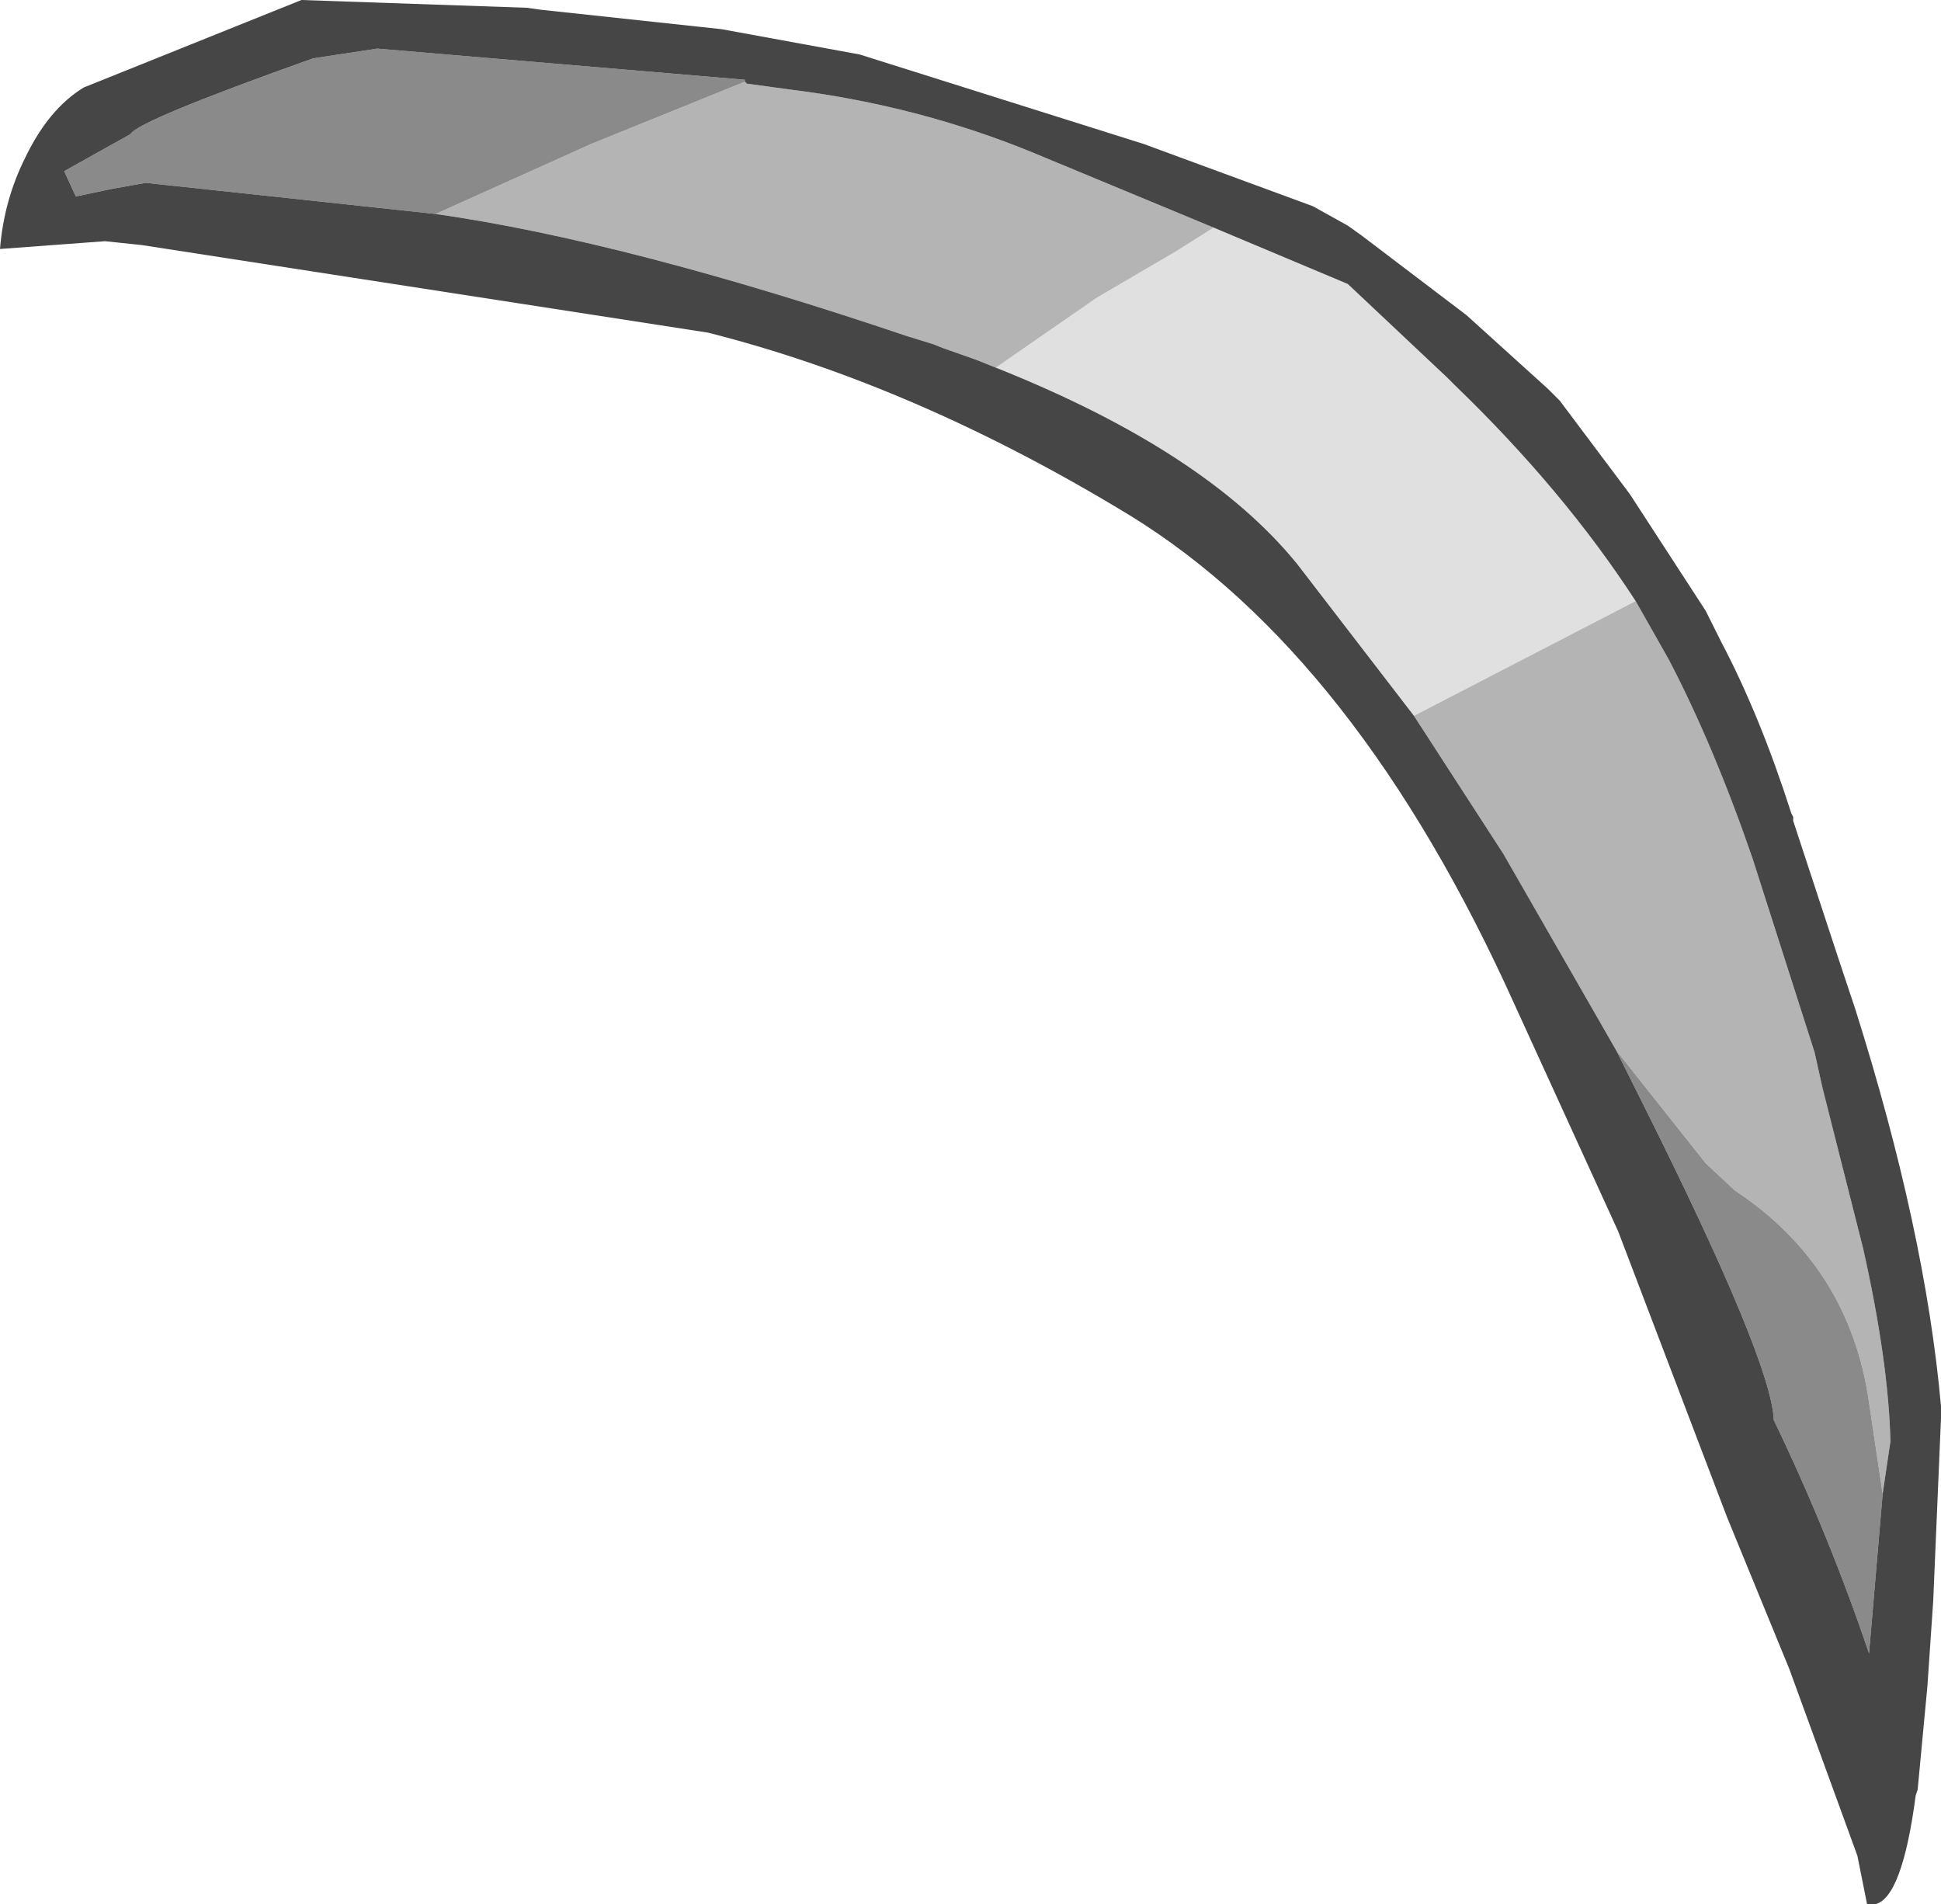 <?xml version="1.0" encoding="UTF-8" standalone="no"?>
<svg xmlns:ffdec="https://www.free-decompiler.com/flash" xmlns:xlink="http://www.w3.org/1999/xlink" ffdec:objectType="shape" height="48.95px" width="49.9px" xmlns="http://www.w3.org/2000/svg">
  <g transform="matrix(1.0, 0.0, 0.0, 1.0, 21.3, 71.1)">
    <path d="M9.9 -65.25 L13.35 -63.8 15.9 -61.4 16.1 -61.2 Q18.9 -58.5 20.75 -55.65 L15.05 -52.7 12.05 -56.6 Q9.7 -59.5 4.3 -61.65 L6.9 -63.45 8.95 -64.65 9.9 -65.25" fill="#e0e0e0" fill-rule="evenodd" stroke="none"/>
    <path d="M-2.15 -69.0 L-2.1 -68.95 -1.0 -68.8 Q2.25 -68.4 5.2 -67.2 L9.9 -65.25 8.95 -64.65 6.9 -63.45 4.3 -61.65 3.8 -61.85 2.95 -62.15 2.7 -62.25 2.05 -62.45 Q-5.2 -64.9 -10.1 -65.6 L-6.1 -67.4 -2.15 -69.0 M20.75 -55.65 L21.6 -54.15 Q22.75 -51.95 23.75 -49.05 L25.35 -44.05 25.55 -43.15 26.6 -39.0 Q27.25 -36.1 27.3 -34.05 L27.1 -32.7 26.75 -35.05 Q26.25 -38.55 23.3 -40.5 L22.55 -41.2 20.25 -44.1 17.35 -49.15 15.05 -52.7 20.75 -55.65" fill="#b4b4b4" fill-rule="evenodd" stroke="none"/>
    <path d="M27.1 -32.7 L26.75 -28.6 Q25.7 -31.7 24.3 -34.6 24.25 -36.1 20.95 -42.7 L20.25 -44.1 22.55 -41.2 23.3 -40.5 Q26.25 -38.55 26.75 -35.05 L27.1 -32.7 M-10.1 -65.6 L-17.55 -66.4 -18.4 -66.25 -19.35 -66.05 -19.65 -66.7 -17.95 -67.65 Q-17.75 -68.0 -13.25 -69.6 L-11.6 -69.85 -2.15 -69.05 -2.15 -69.0 -6.1 -67.4 -10.1 -65.6" fill="#8a8a8a" fill-rule="evenodd" stroke="none"/>
    <path d="M-13.55 -71.1 L-7.75 -70.9 -7.4 -70.85 -2.75 -70.35 0.8 -69.7 8.1 -67.4 12.45 -65.8 13.35 -65.3 13.7 -65.05 16.4 -63.0 18.5 -61.1 18.8 -60.8 20.6 -58.4 22.55 -55.4 22.95 -54.6 Q23.95 -52.7 24.75 -50.2 L24.8 -50.1 24.8 -50.0 25.95 -46.5 26.4 -45.15 Q28.2 -39.45 28.6 -34.95 L28.6 -34.65 28.4 -29.95 28.25 -27.75 28.0 -25.1 27.95 -24.95 Q27.6 -22.3 26.9 -22.15 L26.7 -22.15 26.45 -23.4 24.7 -28.2 23.1 -32.1 20.3 -39.45 17.65 -45.25 Q13.6 -54.25 7.75 -57.85 2.25 -61.2 -3.1 -62.55 L-17.65 -64.8 -18.6 -64.9 -21.3 -64.7 Q-21.2 -65.95 -20.65 -67.05 -20.05 -68.3 -19.15 -68.85 L-13.55 -71.1 M9.9 -65.25 L5.2 -67.2 Q2.25 -68.4 -1.0 -68.8 L-2.1 -68.95 -2.15 -69.0 -2.15 -69.05 -11.6 -69.85 -13.25 -69.6 Q-17.75 -68.0 -17.95 -67.65 L-19.65 -66.7 -19.35 -66.05 -18.4 -66.25 -17.55 -66.4 -10.1 -65.6 Q-5.2 -64.9 2.05 -62.45 L2.7 -62.25 2.95 -62.15 3.8 -61.85 4.3 -61.65 Q9.7 -59.5 12.05 -56.6 L15.05 -52.7 17.35 -49.15 20.25 -44.1 20.95 -42.7 Q24.25 -36.1 24.3 -34.6 25.7 -31.7 26.75 -28.6 L27.1 -32.7 27.3 -34.05 Q27.25 -36.1 26.6 -39.0 L25.55 -43.15 25.35 -44.05 23.75 -49.05 Q22.75 -51.95 21.6 -54.15 L20.75 -55.65 Q18.9 -58.5 16.1 -61.2 L15.9 -61.4 13.35 -63.8 9.9 -65.25" fill="#464646" fill-rule="evenodd" stroke="none"/>
  </g>
</svg>
